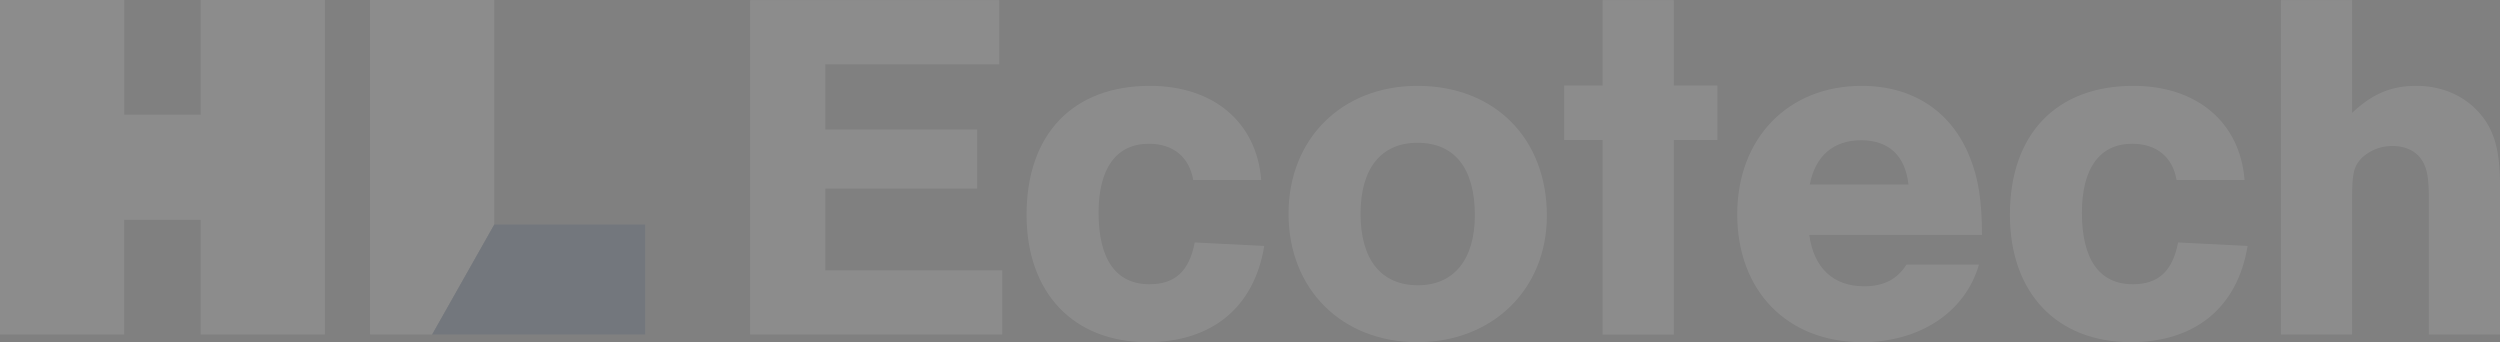 <svg xmlns="http://www.w3.org/2000/svg" width="1180" height="161.501" viewBox="0 0 1180 161.501">
  <rect x="0" y="0" width="1180" height="161.501" fill="#808080" stroke="none"/>
  <g id="bg_bi" transform="translate(-274.504 -138.735)" opacity="0.1">
    <path id="Path_19" data-name="Path 19" d="M369.228,138.735v54.129H333.139V138.735H274.5V296.6h58.635v-54.12h36.089V296.6h58.635V138.735Z" transform="translate(0 0)" fill="#fff"/>
    <path id="Path_20" data-name="Path 20" d="M353.056,138.735H294.43V296.6h29.313l29.313-51.867Z" transform="translate(154.739 0)" fill="#fff"/>
    <path id="Path_21" data-name="Path 21" d="M327.087,150.827l-29.313,51.868H398.31V150.827Z" transform="translate(180.708 93.903)" fill="#002b68"/>
    <path id="Path_22" data-name="Path 22" d="M432.488,169.029h-82.1v30.759h71.7V227.7h-71.7v38.57h83.53v30.286H314.894V138.743H432.488Z" transform="translate(313.662 0.061)" fill="#fff"/>
    <path id="Path_23" data-name="Path 23" d="M408.453,187.8c-1.9-10.931-9.511-17.111-20.915-17.111-15.445,0-23.773,11.641-23.773,32.565,0,22.1,8.328,33.749,24.01,33.749,12.115,0,18.776-6.18,21.389-19.732l32.8,1.666c-4.751,29-24.72,45.389-55.137,45.389-34.94,0-57.048-23.282-57.048-60.125,0-38.035,21.871-60.844,58.232-60.844,29.944,0,50.386,17.111,52.525,44.443Z" transform="translate(429.261 35.901)" fill="#fff"/>
    <path id="Path_24" data-name="Path 24" d="M465.819,204.675c0,34.7-25.675,59.66-61.089,59.66-35.65,0-60.844-24.956-60.844-60.607,0-35.414,25.193-60.37,60.844-60.37,36.361,0,61.089,24.72,61.089,61.317m-87.947-.947c0,21.634,9.739,33.757,27.1,33.757,16.874,0,26.859-12.123,26.859-33.047,0-22.1-9.511-34.213-27.1-34.213-17.12,0-26.858,12.114-26.858,33.5" transform="translate(538.806 35.901)" fill="#fff"/>
    <path id="Path_25" data-name="Path 25" d="M402.041,213.7c2.139,15.691,11.4,24.255,25.9,24.255,9.029,0,15.454-3.1,19.968-10.221h34.222c-6.417,22.327-27.805,36.589-55.146,36.589-35.405,0-58.941-24.237-58.941-60.361,0-35.9,24.018-60.607,58.714-60.607,24.246,0,42.54,12.114,51.1,33.748,4.041,9.984,5.7,20.679,5.7,36.6Zm46.818-23.764c-1.429-13.552-9.274-20.915-22.335-20.915-13.079,0-21.634,7.363-24.237,20.915Z" transform="translate(726.436 35.909)" fill="#fff"/>
    <path id="Path_26" data-name="Path 26" d="M461.4,187.8c-1.9-10.931-9.511-17.111-20.916-17.111-15.445,0-23.773,11.641-23.773,32.565,0,22.1,8.328,33.749,24.01,33.749,12.114,0,18.776-6.18,21.389-19.732l32.8,1.666c-4.751,29-24.72,45.389-55.137,45.389-34.941,0-57.048-23.282-57.048-60.125,0-38.035,21.871-60.844,58.231-60.844,29.944,0,50.386,17.111,52.525,44.443Z" transform="translate(840.454 35.901)" fill="#fff"/>
    <path id="Path_27" data-name="Path 27" d="M430.922,191.969c9.467-8.985,18.452-12.772,30.286-12.772,11.6,0,22,4.251,29.339,12.3s10.168,17.751,10.168,34.792v70.267H467.125V232.432c0-10.65-.956-14.9-3.787-18.925-2.84-3.8-7.574-5.917-13.245-5.917a20.934,20.934,0,0,0-14.674,5.68c-3.787,4.023-4.5,7.337-4.5,19.162v64.122h-33.6V138.743h33.6Z" transform="translate(953.788 0.062)" fill="#fff"/>
    <path id="Path_28" data-name="Path 28" d="M410.472,179.048V138.743H376.864v40.305H358.727v25.71h18.137V296.6h33.608v-91.84h20.591v-25.71Z" transform="translate(654.06 0.058)" fill="#fff"/>
  </g>
</svg>
